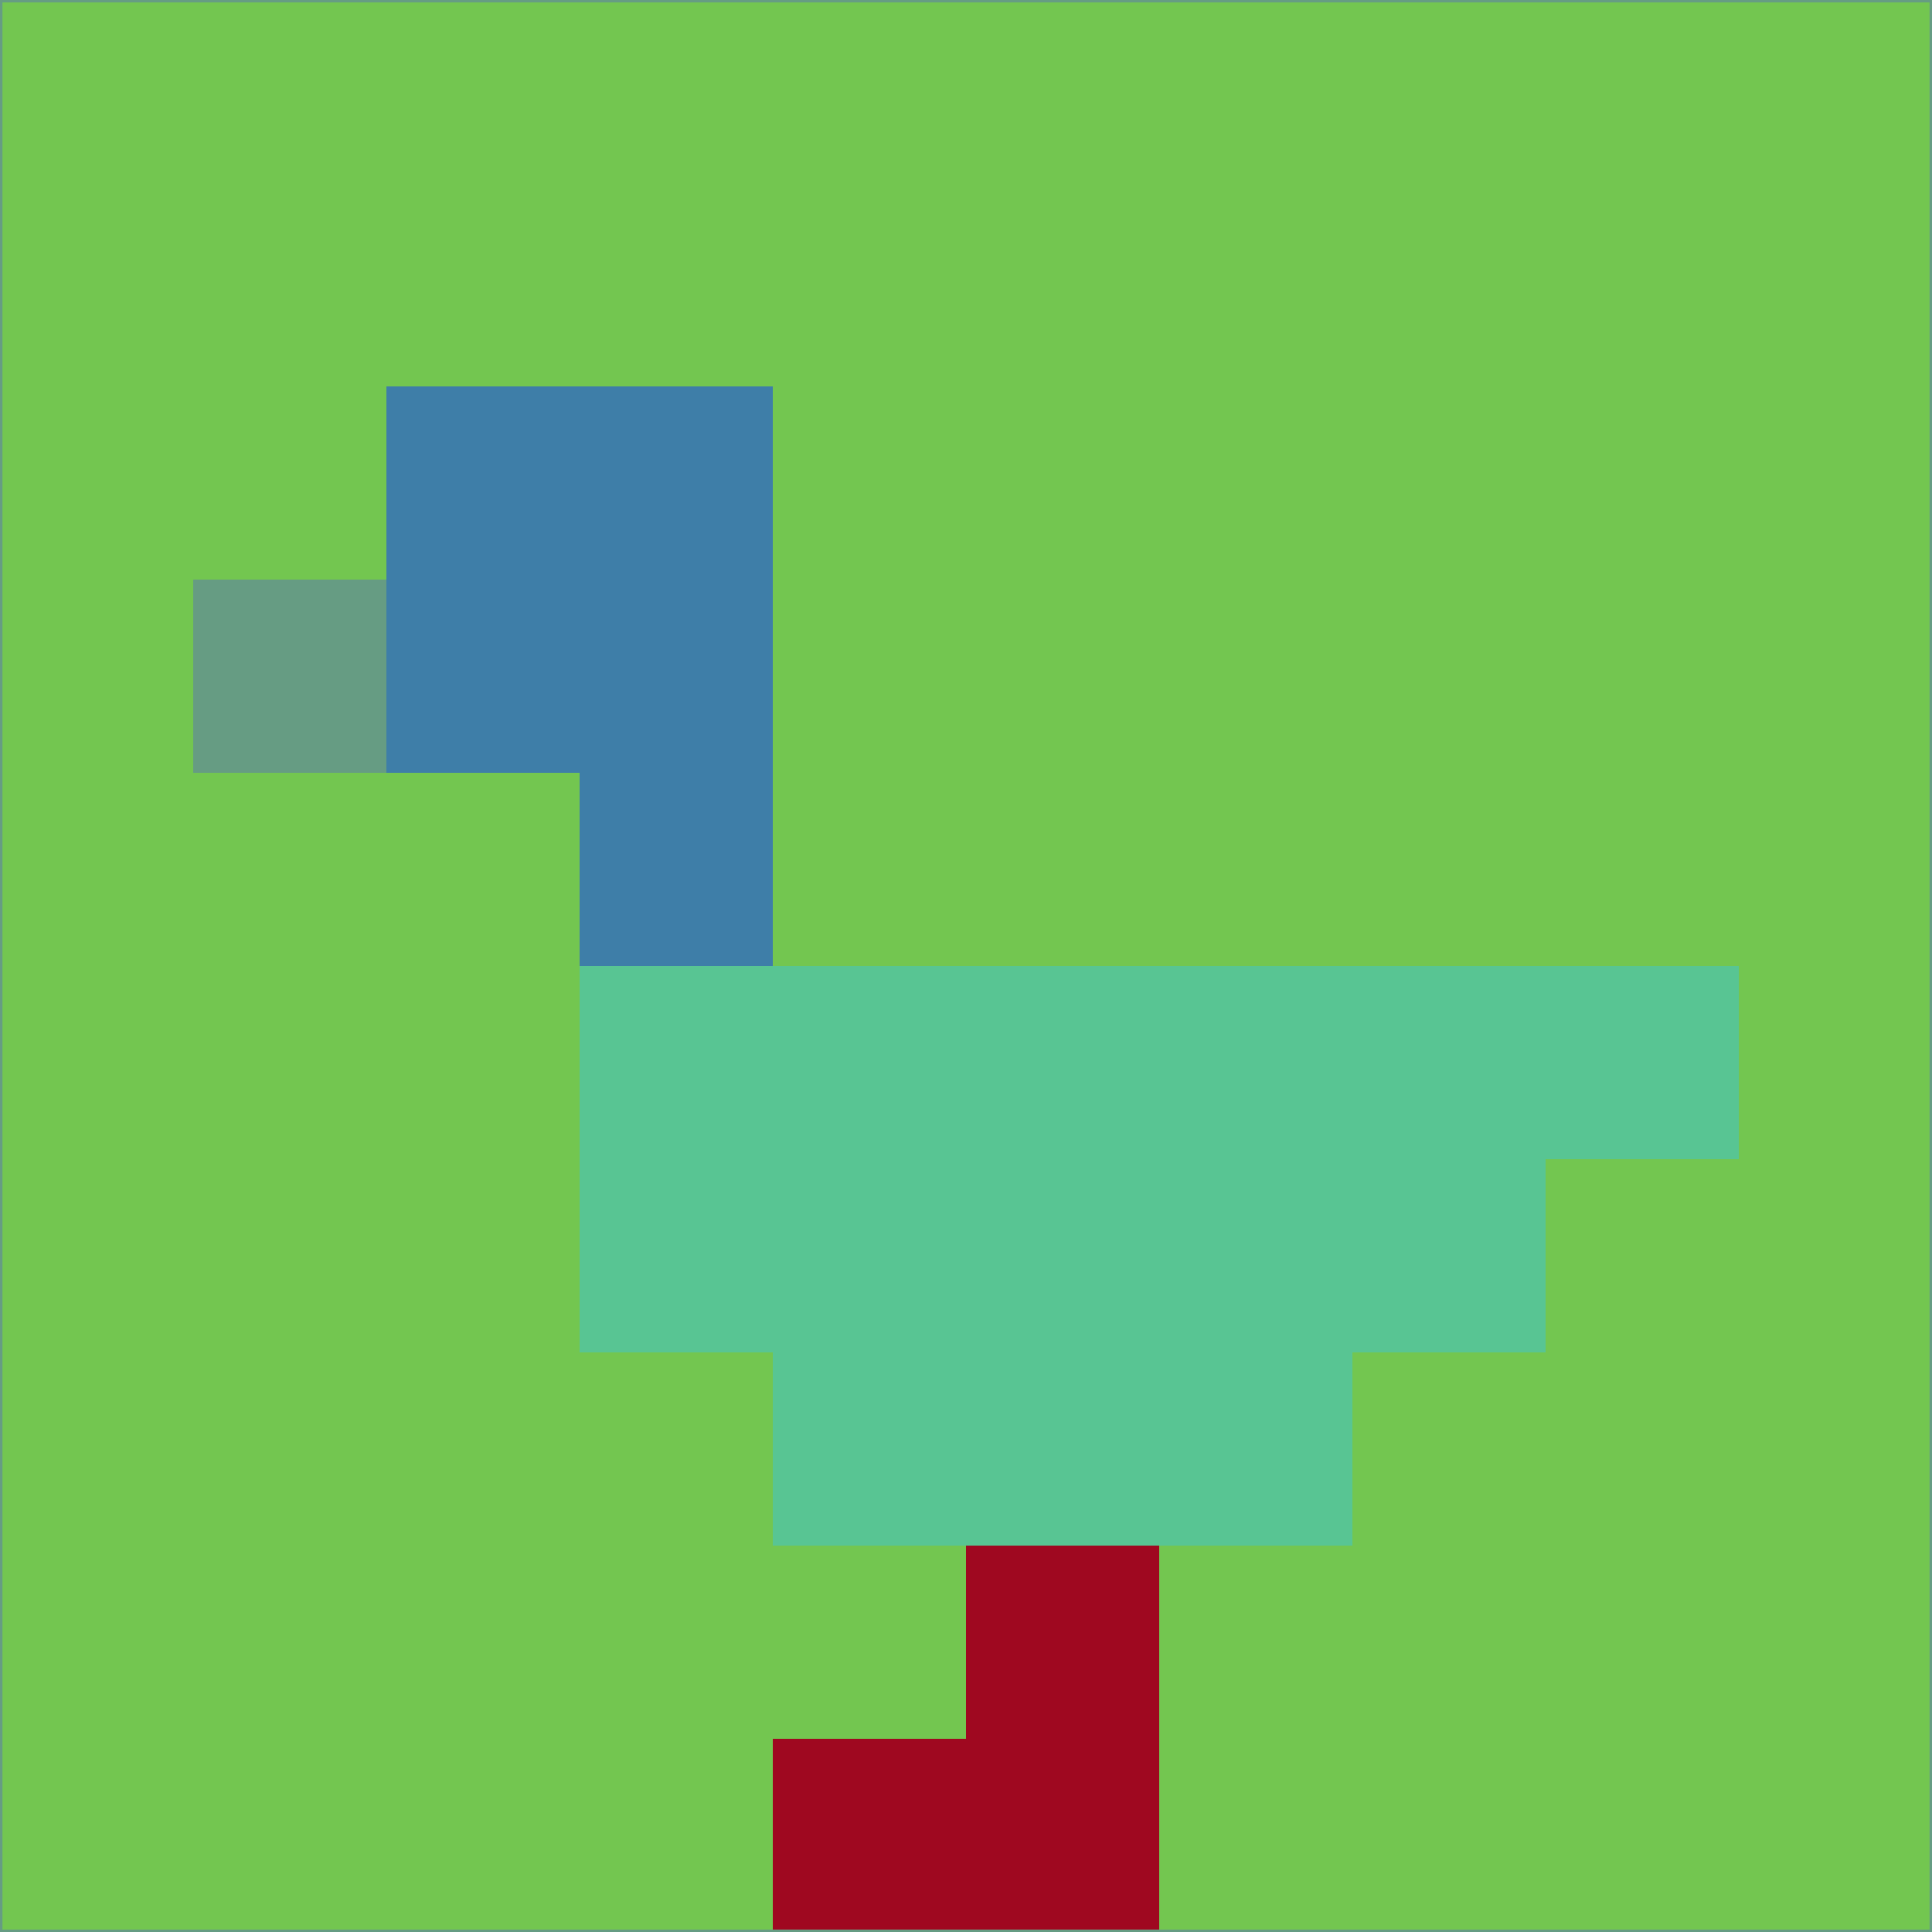 <svg xmlns="http://www.w3.org/2000/svg" version="1.1" width="785" height="785">
  <title>'goose-pfp-694263' by Dmitri Cherniak (Cyberpunk Edition)</title>
  <desc>
    seed=444997
    backgroundColor=#73c650
    padding=20
    innerPadding=0
    timeout=500
    dimension=1
    border=false
    Save=function(){return n.handleSave()}
    frame=12

    Rendered at 2024-09-15T22:37:00.324Z
    Generated in 1ms
    Modified for Cyberpunk theme with new color scheme
  </desc>
  <defs/>
  <rect width="100%" height="100%" fill="#73c650"/>
  <g>
    <g id="0-0">
      <rect x="0" y="0" height="785" width="785" fill="#73c650"/>
      <g>
        <!-- Neon blue -->
        <rect id="0-0-2-2-2-2" x="157" y="157" width="157" height="157" fill="#3e7ea8"/>
        <rect id="0-0-3-2-1-4" x="235.5" y="157" width="78.5" height="314" fill="#3e7ea8"/>
        <!-- Electric purple -->
        <rect id="0-0-4-5-5-1" x="314" y="392.5" width="392.5" height="78.5" fill="#58c593"/>
        <rect id="0-0-3-5-5-2" x="235.5" y="392.5" width="392.5" height="157" fill="#58c593"/>
        <rect id="0-0-4-5-3-3" x="314" y="392.5" width="235.5" height="235.5" fill="#58c593"/>
        <!-- Neon pink -->
        <rect id="0-0-1-3-1-1" x="78.5" y="235.5" width="78.5" height="78.5" fill="#669c83"/>
        <!-- Cyber yellow -->
        <rect id="0-0-5-8-1-2" x="392.5" y="628" width="78.5" height="157" fill="#9f0820"/>
        <rect id="0-0-4-9-2-1" x="314" y="706.5" width="157" height="78.5" fill="#9f0820"/>
      </g>
      <rect x="0" y="0" stroke="#669c83" stroke-width="2" height="785" width="785" fill="none"/>
    </g>
  </g>
  <script xmlns=""/>
</svg>